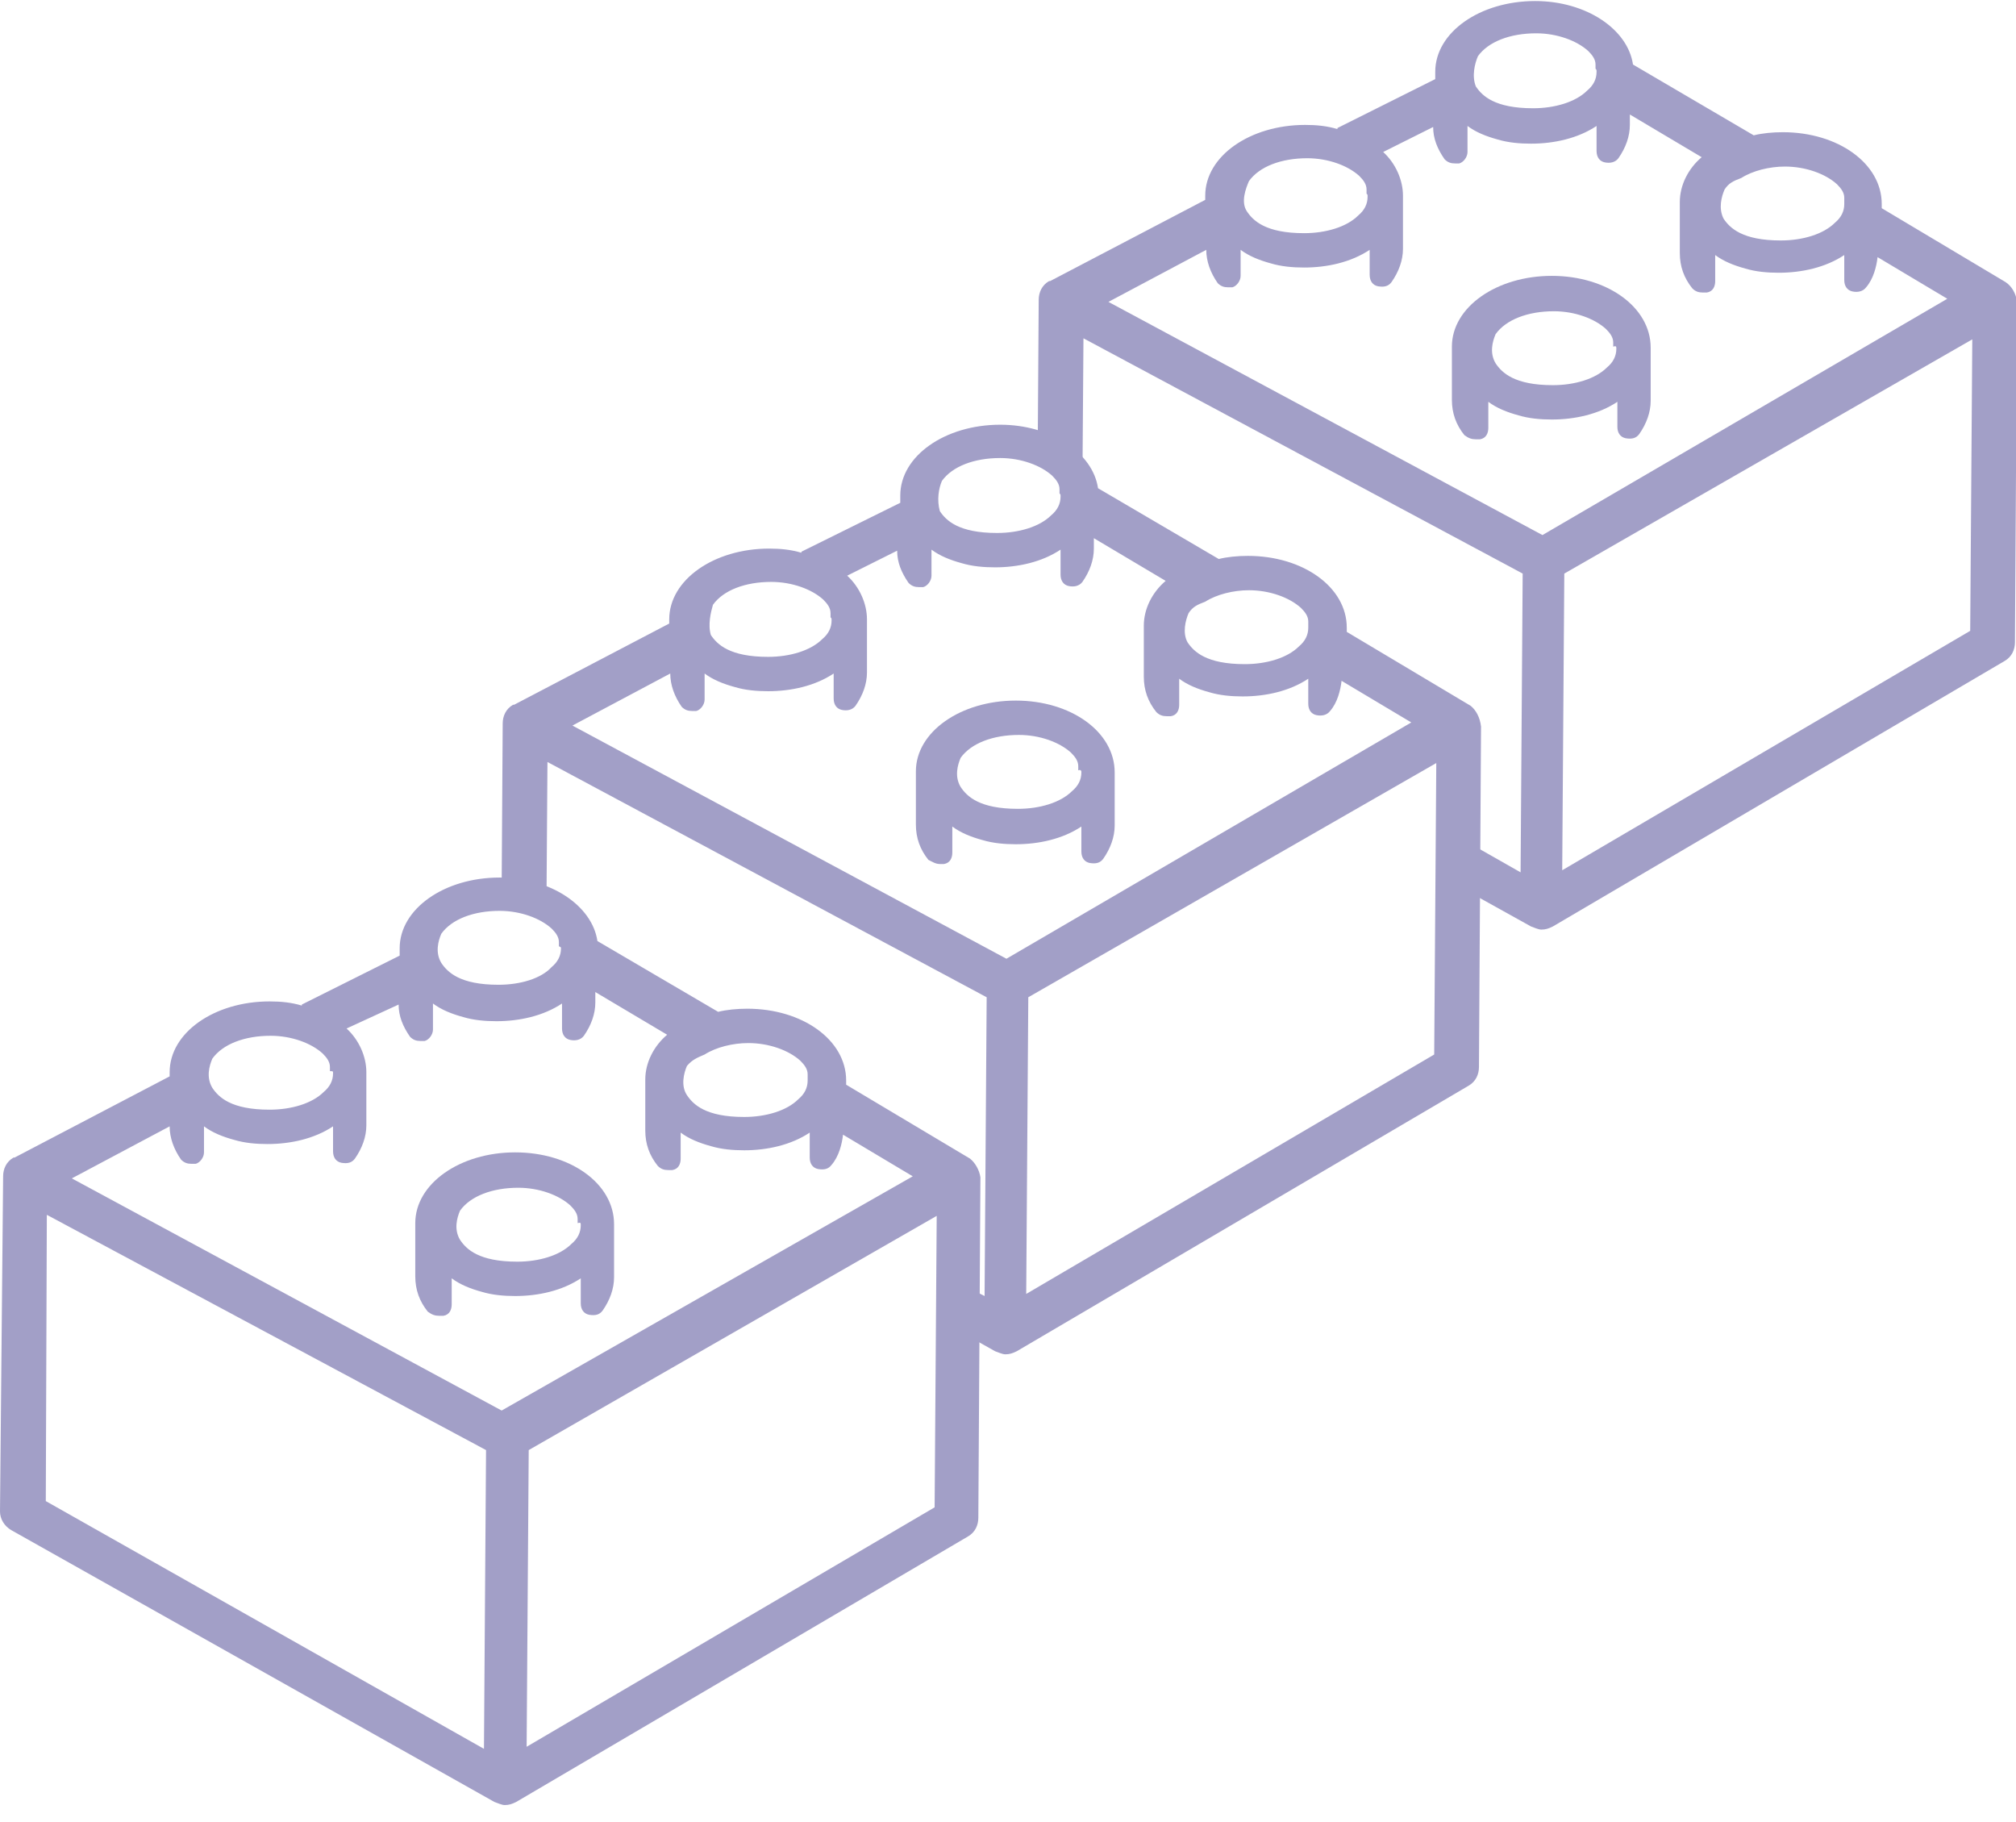 <svg xmlns="http://www.w3.org/2000/svg" xmlns:xlink="http://www.w3.org/1999/xlink" x="0" y="0" version="1.1" viewBox="0 0 193.7 175" xml:space="preserve"><style type="text/css">.api-key-st{fill:#a29fc7}</style><g id="Layer_1"><g id="XMLID_1498_"><path id="XMLID_1635_" d="M141.8,42.2c0.1,0,0.3,0,0.4,0c0.6-0.1,0.8-0.6,0.8-1.1l0-2.5c0.8,0.6,1.8,1,2.9,1.3 c1,0.3,2.1,0.4,3.2,0.4c2.2,0,4.5-0.5,6.3-1.7l0,2.4c0,0.6,0.3,1,0.8,1.1c0.6,0.1,1,0,1.3-0.4c0.7-1,1.1-2.1,1.1-3.2l0-5.1 c0-3.9-4.2-6.9-9.5-6.9c-5.3,0-9.6,3-9.6,6.8l0,5.1c0,1.3,0.4,2.4,1.2,3.4C141.1,42.1,141.4,42.2,141.8,42.2z M155.3,33.5 c0,0.7-0.3,1.3-0.9,1.8c-1.1,1.1-3.1,1.7-5.2,1.7c-3.7,0-4.9-1.2-5.5-2.1c-0.6-1-0.3-2.1,0-2.8c1-1.4,3.1-2.2,5.6-2.2 c2,0,3.9,0.7,5,1.7c0.4,0.4,0.7,0.8,0.7,1.3c0,0,0,0,0,0.1s0,0.3,0,0.3C155.3,33.2,155.3,33.3,155.3,33.5 C155.3,33.3,155.3,33.5,155.3,33.5z" class="api-key-st"/><path id="XMLID_1615_" d="M192.7,27.1L180.8,20l0-0.4c0-3.9-4.2-6.9-9.5-6.9c-1,0-2,0.1-2.8,0.3l-11.6-6.8 c-0.5-3.4-4.5-6.1-9.4-6.1c-5.3,0-9.6,3-9.6,6.8l0,0.7l-9.4,4.7l0,0.1c-1-0.3-2-0.4-3.1-0.4c-5.3,0-9.6,3-9.6,6.8l0,0.4L100.9,27 l-0.1,0c-0.7,0.4-1,1.1-1,1.8l-0.1,15l4.3,2.5l0.1-13.8l42.2,22.6l-0.2,28.7l-4.4-2.5v4.7l5.4,3c0.3,0.1,0.7,0.3,1,0.3 c0.4,0,0.7-0.1,1.1-0.3l43.4-25.5c0.7-0.4,1-1.1,1-1.8l0.2-32.7C193.7,28.2,193.3,27.5,192.7,27.1z M165.7,18.2 c0.4-0.6,0.8-0.8,1.6-1.1c1.1-0.7,2.7-1.1,4.2-1.1c2,0,3.9,0.7,5,1.7c0.4,0.4,0.7,0.8,0.7,1.3c0,0,0,0,0,0.1c0,0.1,0,0.3,0,0.3 l0,0.1l0,0.1c0,0.7-0.3,1.3-0.9,1.8c-1.1,1.1-3.1,1.7-5.2,1.7c-3.7,0-4.9-1.2-5.5-2.1C165.1,20,165.4,18.9,165.7,18.2z M142,5.4 c1-1.4,3.1-2.2,5.6-2.2c2,0,3.9,0.7,5,1.7c0.4,0.4,0.7,0.8,0.7,1.3c0,0,0,0,0,0.1c0,0.1,0,0.3,0,0.3c0.1,0.1,0.1,0.1,0.1,0.3 c0-0.1,0,0,0,0c0,0.7-0.3,1.3-0.9,1.8c-1.1,1.1-3.1,1.7-5.2,1.7c-3.7,0-4.9-1.2-5.5-2.1C141.4,7.3,141.7,6.1,142,5.4z M120,17.4 c1-1.4,3.1-2.2,5.6-2.2c2,0,3.9,0.7,5,1.7c0.4,0.4,0.7,0.8,0.7,1.3c0,0,0,0,0,0.1s0,0.3,0,0.3c0.1,0.1,0.1,0.1,0.1,0.3 c0-0.1,0,0,0,0c0,0.7-0.3,1.3-0.9,1.8c-1.1,1.1-3.1,1.7-5.2,1.7c-3.7,0-4.9-1.2-5.5-2.1S119.7,18.1,120,17.4z M148.2,51.4 L106.5,29l9.4-5c0,1.1,0.4,2.2,1.1,3.2c0.3,0.3,0.6,0.4,1,0.4c0.1,0,0.3,0,0.4,0c0.4-0.1,0.8-0.6,0.8-1.1l0-2.5 c0.8,0.6,1.8,1,2.9,1.3c1,0.3,2.1,0.4,3.2,0.4c2.2,0,4.5-0.5,6.3-1.7l0,2.4c0,0.6,0.3,1,0.8,1.1c0.6,0.1,1,0,1.3-0.4 c0.7-1,1.1-2.1,1.1-3.2l0-5.1c0-1.5-0.7-3.1-1.9-4.2l4.8-2.4c0,1.1,0.4,2.1,1.1,3.1c0.3,0.3,0.6,0.4,1,0.4c0.1,0,0.3,0,0.4,0 c0.4-0.1,0.8-0.6,0.8-1.1l0-2.5c0.8,0.6,1.8,1,2.9,1.3c1,0.3,2.1,0.4,3.2,0.4c2.2,0,4.5-0.5,6.3-1.7l0,2.4c0,0.6,0.3,1,0.8,1.1 s1,0,1.3-0.4c0.7-1,1.1-2.1,1.1-3.2l0-1l6.9,4.1c-1.3,1.1-2.1,2.7-2.1,4.3l0,4.9c0,1.3,0.4,2.4,1.2,3.4c0.3,0.3,0.6,0.4,1,0.4 c0.1,0,0.3,0,0.4,0c0.6-0.1,0.8-0.6,0.8-1.1l0-2.5c0.8,0.6,1.8,1,2.9,1.3c1,0.3,2.1,0.4,3.2,0.4c2.2,0,4.5-0.5,6.3-1.7l0,2.4 c0,0.6,0.3,1,0.8,1.1s1,0,1.3-0.4c0.7-0.8,1-2,1.1-2.9l6.7,4L148.2,51.4z M189.3,60.6l-39.2,23l0.2-28.5l39.2-22.5L189.3,60.6z" class="api-key-st"/><path id="XMLID_1622_" d="M90.3,83c0.1,0,0.3,0,0.4,0c0.6-0.1,0.8-0.6,0.8-1.1l0-2.5c0.8,0.6,1.8,1,2.9,1.3 c1,0.3,2.1,0.4,3.2,0.4c2.2,0,4.5-0.5,6.3-1.7l0,2.4c0,0.6,0.3,1,0.8,1.1c0.6,0.1,1,0,1.3-0.4c0.7-1,1.1-2.1,1.1-3.2l0-5.1 c0-3.9-4.2-6.9-9.5-6.9c-5.3,0-9.6,3-9.6,6.8l0,5.1c0,1.3,0.4,2.4,1.2,3.4C89.6,82.8,89.9,83,90.3,83z M103.9,74.2 c0,0.7-0.3,1.3-0.9,1.8c-1.1,1.1-3.1,1.7-5.2,1.7c-3.7,0-4.9-1.2-5.5-2.1c-0.6-1-0.3-2.1,0-2.8c1-1.4,3.1-2.2,5.6-2.2 c2,0,3.9,0.7,5,1.7c0.4,0.4,0.7,0.8,0.7,1.3c0,0,0,0,0,0.1c0,0.1,0,0.3,0,0.3C103.9,73.9,103.9,74.1,103.9,74.2 C103.9,74.1,103.9,74.2,103.9,74.2z" class="api-key-st"/><path id="XMLID_1640_" d="M141.3,67.8l-11.9-7.1l0-0.4c0-3.9-4.2-6.9-9.5-6.9c-1,0-2,0.1-2.8,0.3l-11.6-6.8 c-0.5-3.4-4.5-6.1-9.4-6.1c-5.3,0-9.6,3-9.6,6.8l0,0.7L77,53l0,0.1c-1-0.3-2-0.4-3.1-0.4c-5.3,0-9.6,3-9.6,6.8l0,0.4l-14.9,7.8 l-0.1,0c-0.7,0.4-1,1.1-1,1.8l-0.1,15.7l4.3,2.5l0.1-14.5l42.2,22.6l-0.2,28.7l-0.6-0.3v4.7l1.6,0.9c0.3,0.1,0.7,0.3,1,0.3 c0.4,0,0.7-0.1,1.1-0.3l43.4-25.5c0.7-0.4,1-1.1,1-1.8l0.2-32.7C142.2,68.9,141.8,68.2,141.3,67.8z M114.2,58.9 c0.4-0.6,0.8-0.8,1.6-1.1c1.1-0.7,2.7-1.1,4.2-1.1c2,0,3.9,0.7,5,1.7c0.4,0.4,0.7,0.8,0.7,1.3c0,0,0,0,0,0.1c0,0.1,0,0.3,0,0.3 l0,0.1l0,0.1c0,0.7-0.3,1.3-0.9,1.8c-1.1,1.1-3.1,1.7-5.2,1.7c-3.7,0-4.9-1.2-5.5-2.1C113.6,60.8,113.9,59.6,114.2,58.9z M90.5,46.2c1-1.4,3.1-2.2,5.6-2.2c2,0,3.9,0.7,5,1.7c0.4,0.4,0.7,0.8,0.7,1.3c0,0,0,0,0,0.1c0,0.1,0,0.3,0,0.3 c0.1,0.1,0.1,0.1,0.1,0.3c0-0.1,0,0,0,0c0,0.7-0.3,1.3-0.9,1.8c-1.1,1.1-3.1,1.7-5.2,1.7c-3.7,0-4.9-1.2-5.5-2.1 C90,48,90.2,46.9,90.5,46.2z M68.5,58.1c1-1.4,3.1-2.2,5.6-2.2c2,0,3.9,0.7,5,1.7c0.4,0.4,0.7,0.8,0.7,1.3c0,0,0,0,0,0.1 c0,0.1,0,0.3,0,0.3c0.1,0.1,0.1,0.1,0.1,0.3c0-0.1,0,0,0,0c0,0.7-0.3,1.3-0.9,1.8c-1.1,1.1-3.1,1.7-5.2,1.7 c-3.7,0-4.9-1.2-5.5-2.1C68,60,68.3,58.8,68.5,58.1z M96.7,92.1L55,69.7l9.4-5c0,1.1,0.4,2.2,1.1,3.2c0.3,0.3,0.6,0.4,1,0.4 c0.1,0,0.3,0,0.4,0c0.4-0.1,0.8-0.6,0.8-1.1l0-2.5c0.8,0.6,1.8,1,2.9,1.3c1,0.3,2.1,0.4,3.2,0.4c2.2,0,4.5-0.5,6.3-1.7l0,2.4 c0,0.6,0.3,1,0.8,1.1s1,0,1.3-0.4c0.7-1,1.1-2.1,1.1-3.2l0-5.1c0-1.5-0.7-3.1-1.9-4.2l4.8-2.4c0,1.1,0.4,2.1,1.1,3.1 c0.3,0.3,0.6,0.4,1,0.4c0.1,0,0.3,0,0.4,0c0.4-0.1,0.8-0.6,0.8-1.1l0-2.5c0.8,0.6,1.8,1,2.9,1.3c1,0.3,2.1,0.4,3.2,0.4 c2.2,0,4.5-0.5,6.3-1.7l0,2.4c0,0.6,0.3,1,0.8,1.1s1,0,1.3-0.4c0.7-1,1.1-2.1,1.1-3.2l0-1l6.9,4.1c-1.3,1.1-2.1,2.7-2.1,4.3l0,4.9 c0,1.3,0.4,2.4,1.2,3.4c0.3,0.3,0.6,0.4,1,0.4c0.1,0,0.3,0,0.4,0c0.6-0.1,0.8-0.6,0.8-1.1l0-2.5c0.8,0.6,1.8,1,2.9,1.3 c1,0.3,2.1,0.4,3.2,0.4c2.2,0,4.5-0.5,6.3-1.7l0,2.4c0,0.6,0.3,1,0.8,1.1s1,0,1.3-0.4c0.7-0.8,1-2,1.1-2.9l6.7,4L96.7,92.1z M137.8,101.3l-39.2,23l0.2-28.5L138,73.3L137.8,101.3z" class="api-key-st"/><g id="XMLID_1499_"><path id="XMLID_1515_" d="M42.2,126.4c0.1,0,0.3,0,0.4,0c0.6-0.1,0.8-0.6,0.8-1.1l0-2.5c0.8,0.6,1.8,1,2.9,1.3 c1,0.3,2.1,0.4,3.2,0.4c2.2,0,4.5-0.5,6.3-1.7l0,2.4c0,0.6,0.3,1,0.8,1.1c0.6,0.1,1,0,1.3-0.4c0.7-1,1.1-2.1,1.1-3.2l0-5.1 c0-3.9-4.2-6.9-9.5-6.9s-9.6,3-9.6,6.8l0,5.1c0,1.3,0.4,2.4,1.2,3.4C41.5,126.3,41.8,126.4,42.2,126.4z M55.8,117.7 c0,0.7-0.3,1.3-0.9,1.8c-1.1,1.1-3.1,1.7-5.2,1.7c-3.7,0-4.9-1.2-5.5-2.1c-0.6-1-0.3-2.1,0-2.8c1-1.4,3.1-2.2,5.6-2.2 c2,0,3.9,0.7,5,1.7c0.4,0.4,0.7,0.8,0.7,1.3c0,0,0,0,0,0.1s0,0.3,0,0.3C55.8,117.4,55.8,117.5,55.8,117.7 C55.8,117.5,55.8,117.7,55.8,117.7z" class="api-key-st"/><path id="XMLID_1501_" d="M93.2,111.3L93.2,111.3l-11.9-7.1l0-0.4c0-3.9-4.2-6.9-9.5-6.9c-1,0-2,0.1-2.8,0.3 l-11.6-6.8c-0.5-3.4-4.5-6.1-9.4-6.1c-5.3,0-9.6,3-9.6,6.8l0,0.7l-9.4,4.7l0,0.1c-1-0.3-2-0.4-3.1-0.4c-5.3,0-9.6,3-9.6,6.8 l0,0.4l-14.9,7.8l0,0l-0.1,0c-0.7,0.4-1,1.1-1,1.8L0,145.2c0,0.7,0.4,1.4,1.1,1.8l46.4,26.1c0.3,0.1,0.7,0.3,1,0.3 c0.4,0,0.7-0.1,1.1-0.3L93,147.6c0.7-0.4,1-1.1,1-1.8l0.2-32.7C94.1,112.4,93.7,111.7,93.2,111.3z M67.7,101.3L67.7,101.3 c1.1-0.7,2.7-1.1,4.2-1.1c2,0,3.9,0.7,5,1.7c0.4,0.4,0.7,0.8,0.7,1.3c0,0,0,0,0,0.1c0,0.1,0,0.3,0,0.3l0,0.1l0,0.1 c0,0.7-0.3,1.3-0.9,1.8c-1.1,1.1-3.1,1.7-5.2,1.7c-3.7,0-4.9-1.2-5.5-2.1s-0.3-2.1,0-2.8C66.5,101.8,67,101.6,67.7,101.3 L67.7,101.3z M53.9,91.1c0,0.7-0.3,1.3-0.9,1.8C52,94,50,94.6,47.9,94.6c-3.7,0-4.9-1.2-5.5-2.1c-0.6-1-0.3-2.1,0-2.8 c1-1.4,3.1-2.2,5.6-2.2c2,0,3.9,0.7,5,1.7c0.4,0.4,0.7,0.8,0.7,1.3c0,0,0,0,0,0.1s0,0.3,0,0.3C53.9,91,53.9,91,53.9,91.1 C53.9,91,53.9,91.1,53.9,91.1z M38.3,96.5c0,1.1,0.4,2.1,1.1,3.1c0.3,0.3,0.6,0.4,1,0.4c0.1,0,0.3,0,0.4,0 c0.4-0.1,0.8-0.6,0.8-1.1l0-2.5c0.8,0.6,1.8,1,2.9,1.3c1,0.3,2.1,0.4,3.2,0.4c2.2,0,4.5-0.5,6.3-1.7l0,2.4c0,0.6,0.3,1,0.8,1.1 s1,0,1.3-0.4c0.7-1,1.1-2.1,1.1-3.2l0-1l6.9,4.1c-1.3,1.1-2.1,2.7-2.1,4.3l0,4.9c0,1.3,0.4,2.4,1.2,3.4c0.3,0.3,0.6,0.4,1,0.4 c0.1,0,0.3,0,0.4,0c0.6-0.1,0.8-0.6,0.8-1.1l0-2.5c0.8,0.6,1.8,1,2.9,1.3c1,0.3,2.1,0.4,3.2,0.4c2.2,0,4.5-0.5,6.3-1.7l0,2.4 c0,0.6,0.3,1,0.8,1.1c0.6,0.1,1,0,1.3-0.4c0.7-0.8,1-2,1.1-2.9l6.7,4l-39.5,22.5L6.9,113.2l9.4-5c0,1.1,0.4,2.2,1.1,3.2 c0.3,0.3,0.6,0.4,1,0.4c0.1,0,0.3,0,0.4,0c0.4-0.1,0.8-0.6,0.8-1.1l0-2.5c0.8,0.6,1.8,1,2.9,1.3c1,0.3,2.1,0.4,3.2,0.4 c2.2,0,4.5-0.5,6.3-1.7l0,2.4c0,0.6,0.3,1,0.8,1.1c0.6,0.1,1,0,1.3-0.4c0.7-1,1.1-2.1,1.1-3.2l0-5.1c0-1.5-0.7-3.1-1.9-4.2 L38.3,96.5z M32,103.1c0,0.7-0.3,1.3-0.9,1.8c-1.1,1.1-3.1,1.7-5.2,1.7c-3.7,0-4.9-1.2-5.5-2.1c-0.6-1-0.3-2.1,0-2.8 c1-1.4,3.1-2.2,5.6-2.2c2,0,3.9,0.7,5,1.7c0.4,0.4,0.7,0.8,0.7,1.3c0,0,0,0,0,0.1c0,0.1,0,0.3,0,0.3C32,102.9,32,102.9,32,103.1 C32,102.9,32,103.1,32,103.1z M4.5,116.7l42.2,22.6l-0.2,28.7L4.4,144.2L4.5,116.7z M89.8,144.8l-39.2,23l0.2-28.5l39.2-22.5 L89.8,144.8z" class="api-key-st"/></g></g></g></svg>